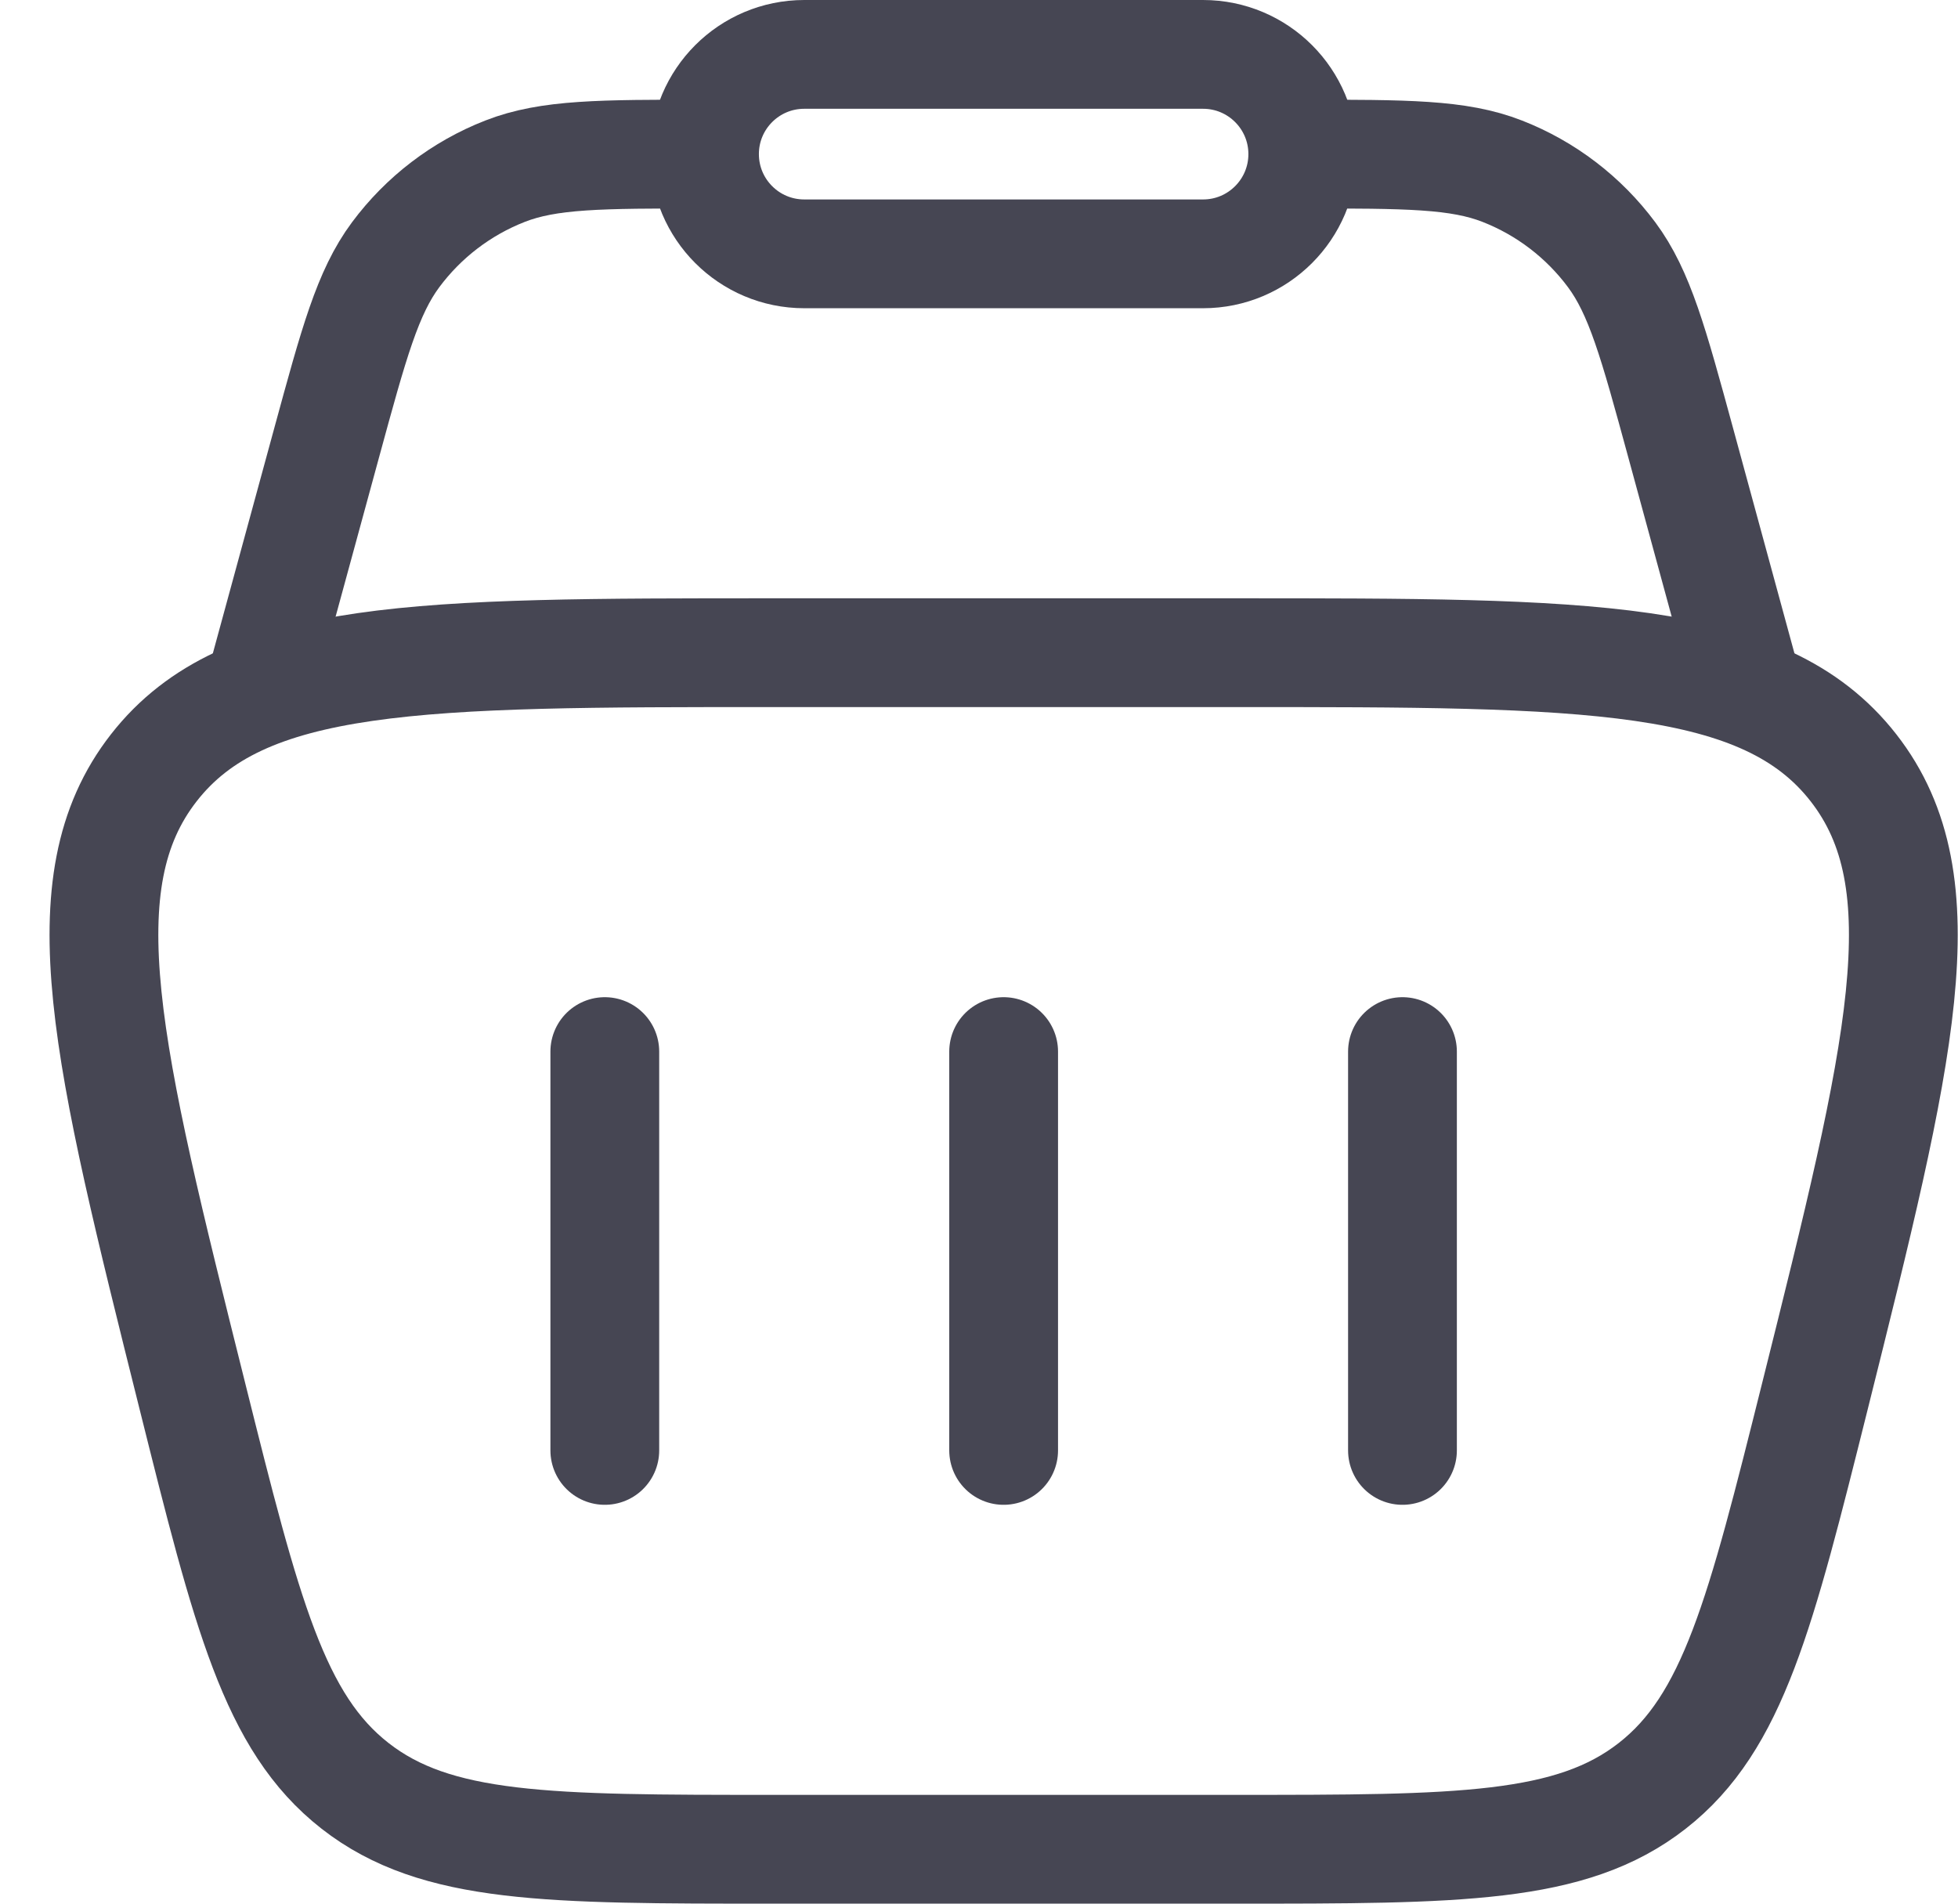 <svg width="36" height="35" viewBox="0 0 36 35" fill="none" xmlns="http://www.w3.org/2000/svg">
<path d="M3.537 25.668C1.964 19.376 1.177 16.23 2.829 14.115C4.48 12 7.723 12 14.208 12H22.698C29.183 12 32.426 12 34.077 14.115C35.729 16.23 34.942 19.376 33.37 25.668C32.369 29.67 31.869 31.67 30.377 32.835C28.885 34 26.823 34 22.698 34H14.208C10.084 34 8.021 34 6.529 32.835C5.037 31.67 4.537 29.67 3.537 25.668Z" stroke="#464653" stroke-width="2"/>
<path d="M32.203 12.917L30.901 8.14C30.399 6.299 30.147 5.378 29.632 4.684C29.119 3.994 28.422 3.461 27.621 3.148C26.817 2.833 25.862 2.833 23.953 2.833M4.703 12.917L6.006 8.14C6.508 6.299 6.759 5.378 7.274 4.684C7.787 3.994 8.484 3.461 9.285 3.148C10.09 2.833 11.044 2.833 12.953 2.833" stroke="#464653" stroke-width="2"/>
<path d="M12.953 2.833C12.953 1.821 13.774 1 14.787 1H22.12C23.132 1 23.953 1.821 23.953 2.833C23.953 3.846 23.132 4.667 22.12 4.667H14.787C13.774 4.667 12.953 3.846 12.953 2.833Z" stroke="#464653" stroke-width="2"/>
<path d="M11.12 19.334V26.667" stroke="#464653" stroke-width="2" stroke-linecap="round" stroke-linejoin="round"/>
<path d="M25.786 19.334V26.667" stroke="#464653" stroke-width="2" stroke-linecap="round" stroke-linejoin="round"/>
<path d="M18.453 19.334V26.667" stroke="#464653" stroke-width="2" stroke-linecap="round" stroke-linejoin="round"/>
</svg>
